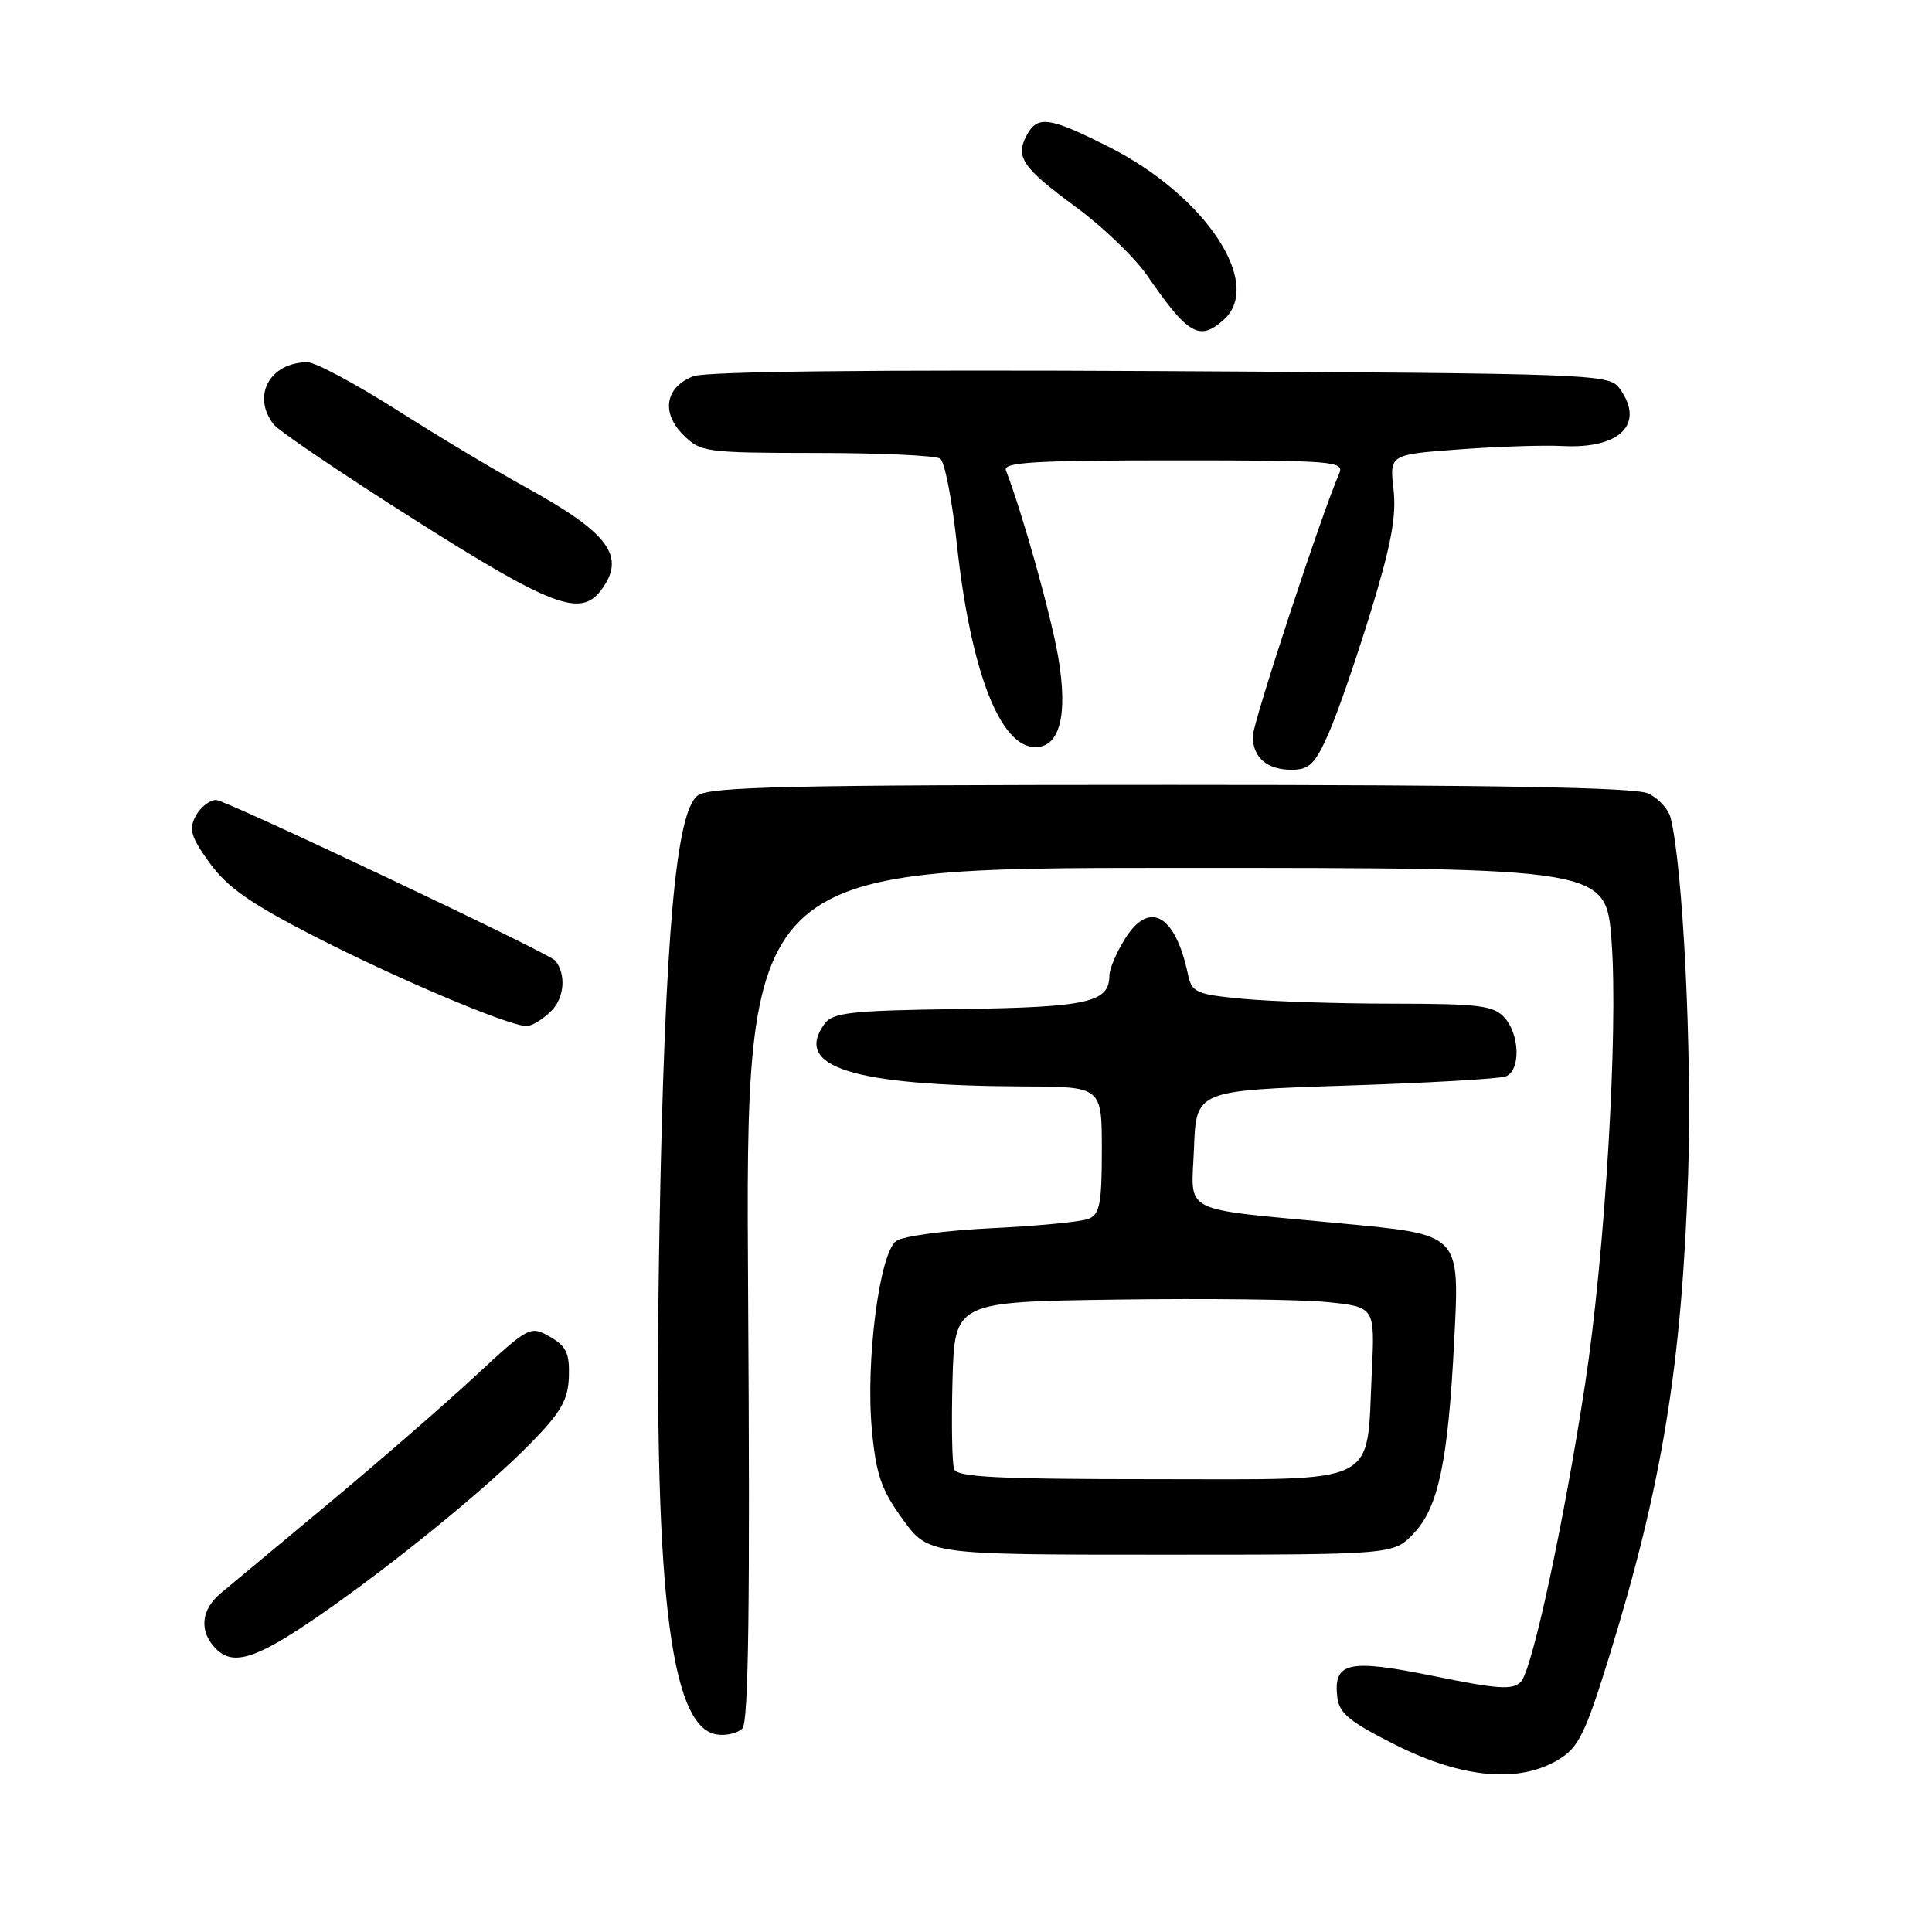 <?xml version="1.0" encoding="UTF-8" standalone="no"?>
<!DOCTYPE svg PUBLIC "-//W3C//DTD SVG 1.1//EN" "http://www.w3.org/Graphics/SVG/1.1/DTD/svg11.dtd" >
<svg xmlns="http://www.w3.org/2000/svg" xmlns:xlink="http://www.w3.org/1999/xlink" version="1.1" viewBox="0 0 256 256">
 <g >
 <path fill="currentColor"
d=" M 206.54 233.14 C 209.18 231.53 210.07 229.72 213.26 219.39 C 220.25 196.78 222.86 180.75 223.69 155.50 C 224.21 139.46 223.01 115.00 221.37 108.38 C 221.08 107.21 219.73 105.74 218.38 105.13 C 216.63 104.33 198.04 104.00 155.14 104.00 C 104.58 104.00 94.06 104.24 92.46 105.40 C 89.56 107.53 88.10 123.92 87.39 162.50 C 86.51 209.89 88.65 228.89 94.99 229.83 C 96.22 230.02 97.74 229.66 98.37 229.03 C 99.19 228.21 99.40 212.65 99.13 171.45 C 98.77 115.00 98.77 115.00 155.79 115.00 C 212.81 115.00 212.81 115.00 213.54 124.69 C 214.44 136.70 212.67 166.16 210.02 183.50 C 207.16 202.09 203.02 221.28 201.53 222.84 C 200.45 223.96 198.55 223.84 189.98 222.09 C 178.65 219.78 176.65 220.22 177.20 224.91 C 177.45 227.03 178.87 228.18 185.00 231.25 C 193.81 235.65 201.34 236.31 206.54 233.14 Z  M 42.43 213.98 C 52.27 207.16 64.59 197.11 70.38 191.17 C 74.37 187.09 75.28 185.48 75.38 182.40 C 75.48 179.30 75.03 178.36 72.86 177.12 C 70.26 175.64 70.09 175.73 62.86 182.44 C 58.81 186.19 50.10 193.76 43.50 199.25 C 36.90 204.74 30.49 210.08 29.25 211.11 C 26.59 213.33 26.36 216.21 28.64 218.50 C 30.95 220.80 34.03 219.79 42.43 213.98 Z  M 187.30 203.21 C 190.57 199.80 191.87 193.70 192.67 178.00 C 193.42 163.32 193.72 163.63 177.50 162.09 C 156.02 160.04 157.87 161.00 158.21 152.16 C 158.50 144.50 158.50 144.50 178.26 143.85 C 189.13 143.50 198.70 142.95 199.51 142.63 C 201.51 141.87 201.40 137.10 199.35 134.83 C 197.90 133.24 196.01 133.00 184.60 132.99 C 177.39 132.99 168.45 132.70 164.73 132.35 C 158.47 131.76 157.92 131.51 157.41 129.10 C 155.73 121.14 152.26 119.22 149.02 124.47 C 147.91 126.26 147.00 128.42 147.00 129.25 C 147.00 132.83 144.15 133.47 127.12 133.70 C 112.72 133.90 110.36 134.16 109.26 135.66 C 105.07 141.39 112.95 143.86 135.75 143.96 C 146.00 144.00 146.00 144.00 146.00 152.39 C 146.00 159.45 145.72 160.90 144.25 161.50 C 143.29 161.89 137.52 162.45 131.43 162.74 C 125.34 163.03 119.64 163.79 118.75 164.44 C 116.53 166.06 114.68 180.43 115.53 189.46 C 116.09 195.41 116.77 197.39 119.61 201.30 C 123.02 206.00 123.02 206.00 153.82 206.00 C 184.63 206.00 184.63 206.00 187.30 203.21 Z  M 73.05 133.95 C 74.80 132.20 75.04 129.07 73.56 127.27 C 72.78 126.32 29.88 106.00 28.65 106.00 C 27.78 106.00 26.56 106.95 25.94 108.11 C 24.99 109.89 25.28 110.88 27.79 114.36 C 30.13 117.59 33.19 119.73 41.79 124.14 C 52.61 129.68 67.29 135.89 69.75 135.96 C 70.44 135.98 71.92 135.08 73.05 133.95 Z  M 176.02 97.25 C 177.18 94.64 179.71 87.33 181.65 81.00 C 184.33 72.23 185.05 68.40 184.65 64.86 C 184.12 60.23 184.12 60.23 193.31 59.55 C 198.36 59.17 204.53 58.97 207.00 59.10 C 214.70 59.51 218.03 56.15 214.58 51.44 C 213.21 49.56 211.21 49.49 153.83 49.17 C 115.91 48.97 93.56 49.21 91.89 49.85 C 88.16 51.27 87.57 54.66 90.52 57.61 C 92.83 59.92 93.42 60.00 108.20 60.02 C 116.62 60.02 123.99 60.36 124.58 60.77 C 125.17 61.17 126.16 66.23 126.78 72.02 C 128.59 88.85 132.50 99.00 137.18 99.00 C 140.44 99.00 141.53 94.73 140.22 87.07 C 139.26 81.49 135.53 68.14 133.29 62.32 C 132.88 61.25 137.09 61.00 155.50 61.00 C 176.76 61.00 178.16 61.11 177.45 62.75 C 175.15 67.99 166.00 95.81 166.00 97.55 C 166.00 100.37 167.88 102.00 171.15 102.00 C 173.47 102.00 174.24 101.26 176.02 97.25 Z  M 79.61 78.25 C 83.03 73.75 80.76 70.65 69.50 64.47 C 65.65 62.36 58.03 57.79 52.57 54.32 C 47.10 50.84 41.78 48.00 40.75 48.00 C 35.76 48.00 33.32 52.46 36.25 56.22 C 36.94 57.11 45.38 62.82 55.00 68.91 C 73.07 80.35 76.91 81.81 79.61 78.25 Z  M 162.17 42.35 C 167.46 37.56 159.67 25.88 146.90 19.45 C 139.02 15.48 137.46 15.26 136.04 17.93 C 134.50 20.81 135.47 22.22 142.56 27.43 C 146.12 30.04 150.37 34.13 152.01 36.51 C 157.43 44.39 158.95 45.26 162.17 42.35 Z  M 126.43 194.68 C 126.15 193.96 126.06 188.67 126.21 182.93 C 126.50 172.50 126.50 172.50 148.00 172.20 C 159.82 172.03 172.36 172.18 175.85 172.53 C 182.19 173.18 182.19 173.18 181.77 181.84 C 181.04 197.08 183.24 196.00 152.99 196.00 C 132.36 196.00 126.83 195.73 126.43 194.68 Z "/>
</g>
</svg>